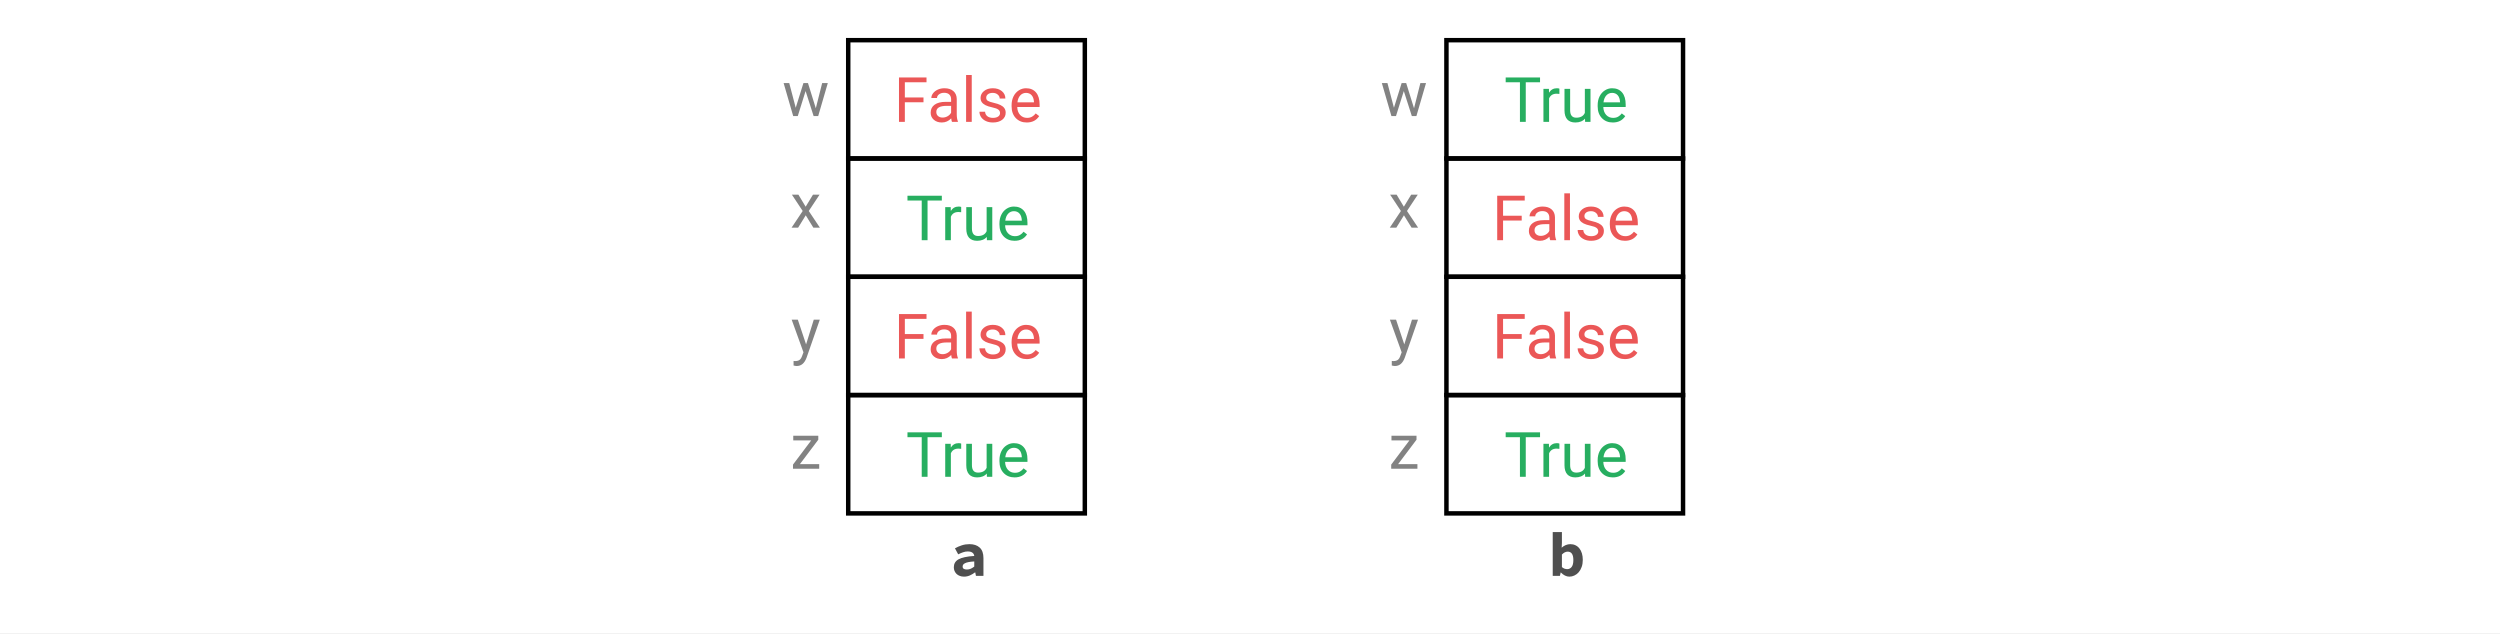 <svg width="1120" height="284" viewBox="0 0 1120 284" version="1.1" xmlns="http://www.w3.org/2000/svg" xmlns:xlink="http://www.w3.org/1999/xlink">
<rect x="0" y="0" width="1120" height="284" fill="#333333" stroke="none"/>
<title>Frame</title>
<desc>Created using Figma</desc>
<g id="Canvas" transform="matrix(2 0 0 2 264 1718)">
<clipPath id="clip-0" clip-rule="evenodd">
<path d="M -132 -859L 428 -859L 428 -717L -132 -717L -132 -859Z" fill="#FFFFFF"/>
</clipPath>
<g id="Frame" clip-path="url(#clip-0)">
<path d="M -132 -859L 428 -859L 428 -717L -132 -717L -132 -859Z" fill="#FFFFFF"/>
<g id="Group">
<g id="Rectangle">
<use xlink:href="#path0_stroke" transform="translate(58 -850)"/>
</g>
<g id="False">
<use xlink:href="#path1_fill" transform="translate(59.205 -844.7)" fill="#EB5757"/>
</g>
<g id="Rectangle">
<use xlink:href="#path0_stroke" transform="translate(58 -823.5)"/>
</g>
<g id="True">
<use xlink:href="#path2_fill" transform="translate(59.205 -818.2)" fill="#27AE60"/>
</g>
<g id="Rectangle">
<use xlink:href="#path0_stroke" transform="translate(58 -797)"/>
</g>
<g id="False">
<use xlink:href="#path1_fill" transform="translate(59.205 -791.7)" fill="#EB5757"/>
</g>
<g id="Rectangle">
<use xlink:href="#path0_stroke" transform="translate(58 -770.5)"/>
</g>
<g id="True">
<use xlink:href="#path2_fill" transform="translate(59.205 -765.2)" fill="#27AE60"/>
</g>
</g>
<g id="a">
<use xlink:href="#path3_fill" transform="translate(49 -744)" fill="#4F4F4F"/>
</g>
<g id="x">
<use xlink:href="#path4_fill" transform="translate(40 -821)" fill="#828282"/>
</g>
<g id="y">
<use xlink:href="#path5_fill" transform="translate(40 -793)" fill="#828282"/>
</g>
<g id="z">
<use xlink:href="#path6_fill" transform="translate(40 -767)" fill="#828282"/>
</g>
<g id="w">
<use xlink:href="#path7_fill" transform="translate(40 -846)" fill="#828282"/>
</g>
<g id="Group">
<g id="Rectangle">
<use xlink:href="#path0_stroke" transform="translate(192 -850)"/>
</g>
<g id="True">
<use xlink:href="#path2_fill" transform="translate(193.205 -844.7)" fill="#27AE60"/>
</g>
<g id="Rectangle">
<use xlink:href="#path0_stroke" transform="translate(192 -823.5)"/>
</g>
<g id="False">
<use xlink:href="#path1_fill" transform="translate(193.205 -818.2)" fill="#EB5757"/>
</g>
<g id="Rectangle">
<use xlink:href="#path0_stroke" transform="translate(192 -797)"/>
</g>
<g id="False">
<use xlink:href="#path1_fill" transform="translate(193.205 -791.7)" fill="#EB5757"/>
</g>
<g id="Rectangle">
<use xlink:href="#path0_stroke" transform="translate(192 -770.5)"/>
</g>
<g id="True">
<use xlink:href="#path2_fill" transform="translate(193.205 -765.2)" fill="#27AE60"/>
</g>
</g>
<g id="b">
<use xlink:href="#path8_fill" transform="translate(183 -744)" fill="#4F4F4F"/>
</g>
<g id="x">
<use xlink:href="#path4_fill" transform="translate(174 -821)" fill="#828282"/>
</g>
<g id="y">
<use xlink:href="#path5_fill" transform="translate(174 -793)" fill="#828282"/>
</g>
<g id="z">
<use xlink:href="#path6_fill" transform="translate(174 -767)" fill="#828282"/>
</g>
<g id="w">
<use xlink:href="#path7_fill" transform="translate(174 -846)" fill="#828282"/>
</g>
</g>
</g>
<defs>
<path id="path0_stroke" d="M 0 0L 0 -0.5L -0.5 -0.5L -0.5 0L 0 0ZM 53 0L 53.5 0L 53.5 -0.5L 53 -0.5L 53 0ZM 53 26.5L 53 27L 53.5 27L 53.5 26.5L 53 26.5ZM 0 26.5L -0.5 26.5L -0.5 27L 0 27L 0 26.5ZM 0 0.5L 53 0.5L 53 -0.5L 0 -0.5L 0 0.5ZM 52.5 0L 52.5 26.5L 53.5 26.5L 53.5 0L 52.5 0ZM 53 26L 0 26L 0 27L 53 27L 53 26ZM 0.5 26.5L 0.5 0L -0.5 0L -0.5 26.5L 0.5 26.5Z"/>
<path id="path1_fill" d="M 15.657 8.604L 11.48 8.604L 11.48 13L 10.168 13L 10.168 3.047L 16.334 3.047L 16.334 4.127L 11.48 4.127L 11.48 7.531L 15.657 7.531L 15.657 8.604ZM 22.042 13C 21.969 12.854 21.91 12.594 21.864 12.221C 21.276 12.831 20.575 13.137 19.759 13.137C 19.029 13.137 18.43 12.932 17.961 12.521C 17.496 12.107 17.264 11.583 17.264 10.949C 17.264 10.179 17.555 9.582 18.139 9.158C 18.727 8.73 19.551 8.516 20.613 8.516L 21.844 8.516L 21.844 7.935C 21.844 7.493 21.712 7.142 21.447 6.882C 21.183 6.618 20.793 6.485 20.278 6.485C 19.827 6.485 19.449 6.599 19.143 6.827C 18.838 7.055 18.686 7.331 18.686 7.654L 17.414 7.654C 17.414 7.285 17.544 6.93 17.804 6.588C 18.068 6.242 18.423 5.968 18.87 5.768C 19.321 5.567 19.816 5.467 20.353 5.467C 21.206 5.467 21.873 5.681 22.356 6.109C 22.839 6.533 23.09 7.119 23.108 7.866L 23.108 11.271C 23.108 11.95 23.195 12.49 23.368 12.891L 23.368 13L 22.042 13ZM 19.943 12.036C 20.34 12.036 20.716 11.934 21.071 11.729C 21.427 11.523 21.684 11.257 21.844 10.929L 21.844 9.411L 20.852 9.411C 19.303 9.411 18.528 9.865 18.528 10.771C 18.528 11.168 18.66 11.478 18.925 11.701C 19.189 11.925 19.529 12.036 19.943 12.036ZM 26.465 13L 25.2 13L 25.2 2.5L 26.465 2.5L 26.465 13ZM 32.802 11.038C 32.802 10.696 32.672 10.432 32.412 10.245C 32.157 10.054 31.708 9.89 31.065 9.753C 30.427 9.616 29.919 9.452 29.541 9.261C 29.167 9.069 28.889 8.841 28.707 8.577C 28.529 8.313 28.44 7.998 28.44 7.634C 28.44 7.028 28.695 6.515 29.206 6.096C 29.721 5.676 30.377 5.467 31.175 5.467C 32.013 5.467 32.692 5.683 33.212 6.116C 33.736 6.549 33.998 7.103 33.998 7.777L 32.727 7.777C 32.727 7.431 32.578 7.132 32.282 6.882C 31.991 6.631 31.621 6.506 31.175 6.506C 30.714 6.506 30.354 6.606 30.095 6.807C 29.835 7.007 29.705 7.269 29.705 7.593C 29.705 7.898 29.826 8.128 30.067 8.283C 30.309 8.438 30.744 8.586 31.373 8.728C 32.006 8.869 32.519 9.037 32.911 9.233C 33.303 9.429 33.592 9.666 33.779 9.944C 33.971 10.218 34.066 10.553 34.066 10.949C 34.066 11.61 33.802 12.141 33.273 12.542C 32.745 12.938 32.059 13.137 31.216 13.137C 30.623 13.137 30.099 13.032 29.643 12.822C 29.188 12.613 28.83 12.321 28.57 11.947C 28.315 11.569 28.187 11.161 28.187 10.724L 29.452 10.724C 29.475 11.148 29.643 11.485 29.958 11.735C 30.277 11.981 30.696 12.104 31.216 12.104C 31.694 12.104 32.077 12.009 32.364 11.817C 32.656 11.621 32.802 11.362 32.802 11.038ZM 38.783 13.137C 37.781 13.137 36.965 12.809 36.336 12.152C 35.707 11.492 35.392 10.61 35.392 9.507L 35.392 9.274C 35.392 8.541 35.532 7.887 35.809 7.312C 36.092 6.734 36.484 6.283 36.985 5.959C 37.491 5.631 38.038 5.467 38.626 5.467C 39.587 5.467 40.335 5.784 40.868 6.417C 41.401 7.05 41.668 7.957 41.668 9.138L 41.668 9.664L 36.657 9.664C 36.675 10.393 36.887 10.983 37.293 11.435C 37.703 11.881 38.223 12.104 38.852 12.104C 39.298 12.104 39.676 12.013 39.986 11.831C 40.296 11.649 40.567 11.407 40.8 11.106L 41.572 11.708C 40.952 12.661 40.023 13.137 38.783 13.137ZM 38.626 6.506C 38.115 6.506 37.687 6.693 37.341 7.066C 36.994 7.436 36.78 7.955 36.698 8.625L 40.403 8.625L 40.403 8.529C 40.367 7.887 40.194 7.39 39.884 7.039C 39.574 6.684 39.154 6.506 38.626 6.506Z"/>
<path id="path2_fill" d="M 19.765 4.127L 16.566 4.127L 16.566 13L 15.261 13L 15.261 4.127L 12.068 4.127L 12.068 3.047L 19.765 3.047L 19.765 4.127ZM 24.099 6.738C 23.908 6.706 23.701 6.69 23.477 6.69C 22.648 6.69 22.085 7.044 21.789 7.75L 21.789 13L 20.524 13L 20.524 5.604L 21.755 5.604L 21.775 6.458C 22.19 5.797 22.778 5.467 23.539 5.467C 23.785 5.467 23.972 5.499 24.099 5.562L 24.099 6.738ZM 29.835 12.269C 29.343 12.847 28.62 13.137 27.668 13.137C 26.88 13.137 26.278 12.909 25.863 12.453C 25.453 11.993 25.246 11.314 25.241 10.416L 25.241 5.604L 26.506 5.604L 26.506 10.382C 26.506 11.503 26.962 12.063 27.873 12.063C 28.839 12.063 29.482 11.704 29.801 10.983L 29.801 5.604L 31.065 5.604L 31.065 13L 29.862 13L 29.835 12.269ZM 36.062 13.137C 35.06 13.137 34.244 12.809 33.615 12.152C 32.986 11.492 32.672 10.61 32.672 9.507L 32.672 9.274C 32.672 8.541 32.811 7.887 33.089 7.312C 33.371 6.734 33.763 6.283 34.265 5.959C 34.77 5.631 35.317 5.467 35.905 5.467C 36.867 5.467 37.614 5.784 38.147 6.417C 38.681 7.05 38.947 7.957 38.947 9.138L 38.947 9.664L 33.936 9.664C 33.955 10.393 34.167 10.983 34.572 11.435C 34.982 11.881 35.502 12.104 36.131 12.104C 36.577 12.104 36.956 12.013 37.266 11.831C 37.575 11.649 37.847 11.407 38.079 11.106L 38.852 11.708C 38.232 12.661 37.302 13.137 36.062 13.137ZM 35.905 6.506C 35.395 6.506 34.966 6.693 34.62 7.066C 34.274 7.436 34.059 7.955 33.977 8.625L 37.682 8.625L 37.682 8.529C 37.646 7.887 37.473 7.39 37.163 7.039C 36.853 6.684 36.434 6.506 35.905 6.506Z"/>
<path id="path3_fill" d="M 32.657 12.068C 32.657 11.676 32.741 11.335 32.909 11.046C 33.077 10.747 33.343 10.495 33.707 10.29C 34.08 10.085 34.556 9.921 35.135 9.8C 35.713 9.669 36.413 9.581 37.235 9.534C 37.197 9.217 37.057 8.969 36.815 8.792C 36.581 8.615 36.227 8.526 35.751 8.526C 35.415 8.526 35.074 8.587 34.729 8.708C 34.393 8.82 34.029 8.974 33.637 9.17L 32.909 7.826C 33.385 7.555 33.893 7.331 34.435 7.154C 34.985 6.977 35.559 6.888 36.157 6.888C 37.127 6.888 37.893 7.145 38.453 7.658C 39.013 8.171 39.293 8.96 39.293 10.024L 39.293 14L 37.613 14L 37.459 13.216L 37.403 13.216C 37.048 13.487 36.661 13.715 36.241 13.902C 35.821 14.079 35.387 14.168 34.939 14.168C 34.584 14.168 34.267 14.112 33.987 14C 33.707 13.897 33.469 13.753 33.273 13.566C 33.077 13.37 32.923 13.146 32.811 12.894C 32.708 12.642 32.657 12.367 32.657 12.068ZM 34.631 11.914C 34.631 12.138 34.715 12.306 34.883 12.418C 35.06 12.521 35.298 12.572 35.597 12.572C 35.905 12.572 36.194 12.511 36.465 12.39C 36.735 12.259 36.992 12.101 37.235 11.914L 37.235 10.766C 36.721 10.794 36.297 10.841 35.961 10.906C 35.625 10.971 35.359 11.055 35.163 11.158C 34.967 11.251 34.827 11.363 34.743 11.494C 34.668 11.625 34.631 11.765 34.631 11.914Z"/>
<path id="path4_fill" d="M 8.466 8.304L 10.106 5.604L 11.583 5.604L 9.163 9.261L 11.658 13L 10.195 13L 8.486 10.231L 6.777 13L 5.308 13L 7.803 9.261L 5.383 5.604L 6.846 5.604L 8.466 8.304Z"/>
<path id="path5_fill" d="M 8.562 11.148L 10.284 5.604L 11.638 5.604L 8.664 14.142C 8.204 15.372 7.472 15.987 6.47 15.987L 6.23 15.967L 5.759 15.878L 5.759 14.852L 6.101 14.88C 6.529 14.88 6.862 14.793 7.099 14.62C 7.34 14.447 7.538 14.13 7.693 13.67L 7.974 12.918L 5.335 5.604L 6.716 5.604L 8.562 11.148Z"/>
<path id="path6_fill" d="M 7.174 11.968L 11.501 11.968L 11.501 13L 5.629 13L 5.629 12.07L 9.71 6.649L 5.69 6.649L 5.69 5.604L 11.296 5.604L 11.296 6.499L 7.174 11.968Z"/>
<path id="path7_fill" d="M 10.742 11.257L 12.164 5.604L 13.429 5.604L 11.275 13L 10.25 13L 8.452 7.395L 6.702 13L 5.677 13L 3.53 5.604L 4.788 5.604L 6.244 11.141L 7.967 5.604L 8.985 5.604L 10.742 11.257Z"/>
<path id="path8_fill" d="M 32.811 4.186L 34.869 4.186L 34.869 6.594L 34.813 7.686C 35.083 7.434 35.387 7.238 35.723 7.098C 36.068 6.958 36.409 6.888 36.745 6.888C 37.174 6.888 37.561 6.972 37.907 7.14C 38.261 7.308 38.555 7.546 38.789 7.854C 39.031 8.153 39.218 8.521 39.349 8.96C 39.479 9.389 39.545 9.87 39.545 10.402C 39.545 10.999 39.461 11.531 39.293 11.998C 39.125 12.465 38.901 12.861 38.621 13.188C 38.341 13.505 38.019 13.748 37.655 13.916C 37.3 14.084 36.927 14.168 36.535 14.168C 36.208 14.168 35.881 14.089 35.555 13.93C 35.237 13.771 34.934 13.543 34.645 13.244L 34.589 13.244L 34.421 14L 32.811 14L 32.811 4.186ZM 34.869 12.026C 35.065 12.194 35.265 12.315 35.471 12.39C 35.685 12.455 35.886 12.488 36.073 12.488C 36.455 12.488 36.777 12.329 37.039 12.012C 37.3 11.685 37.431 11.163 37.431 10.444C 37.431 9.193 37.006 8.568 36.157 8.568C 35.718 8.568 35.289 8.783 34.869 9.212L 34.869 12.026Z"/>
</defs>
</svg>
